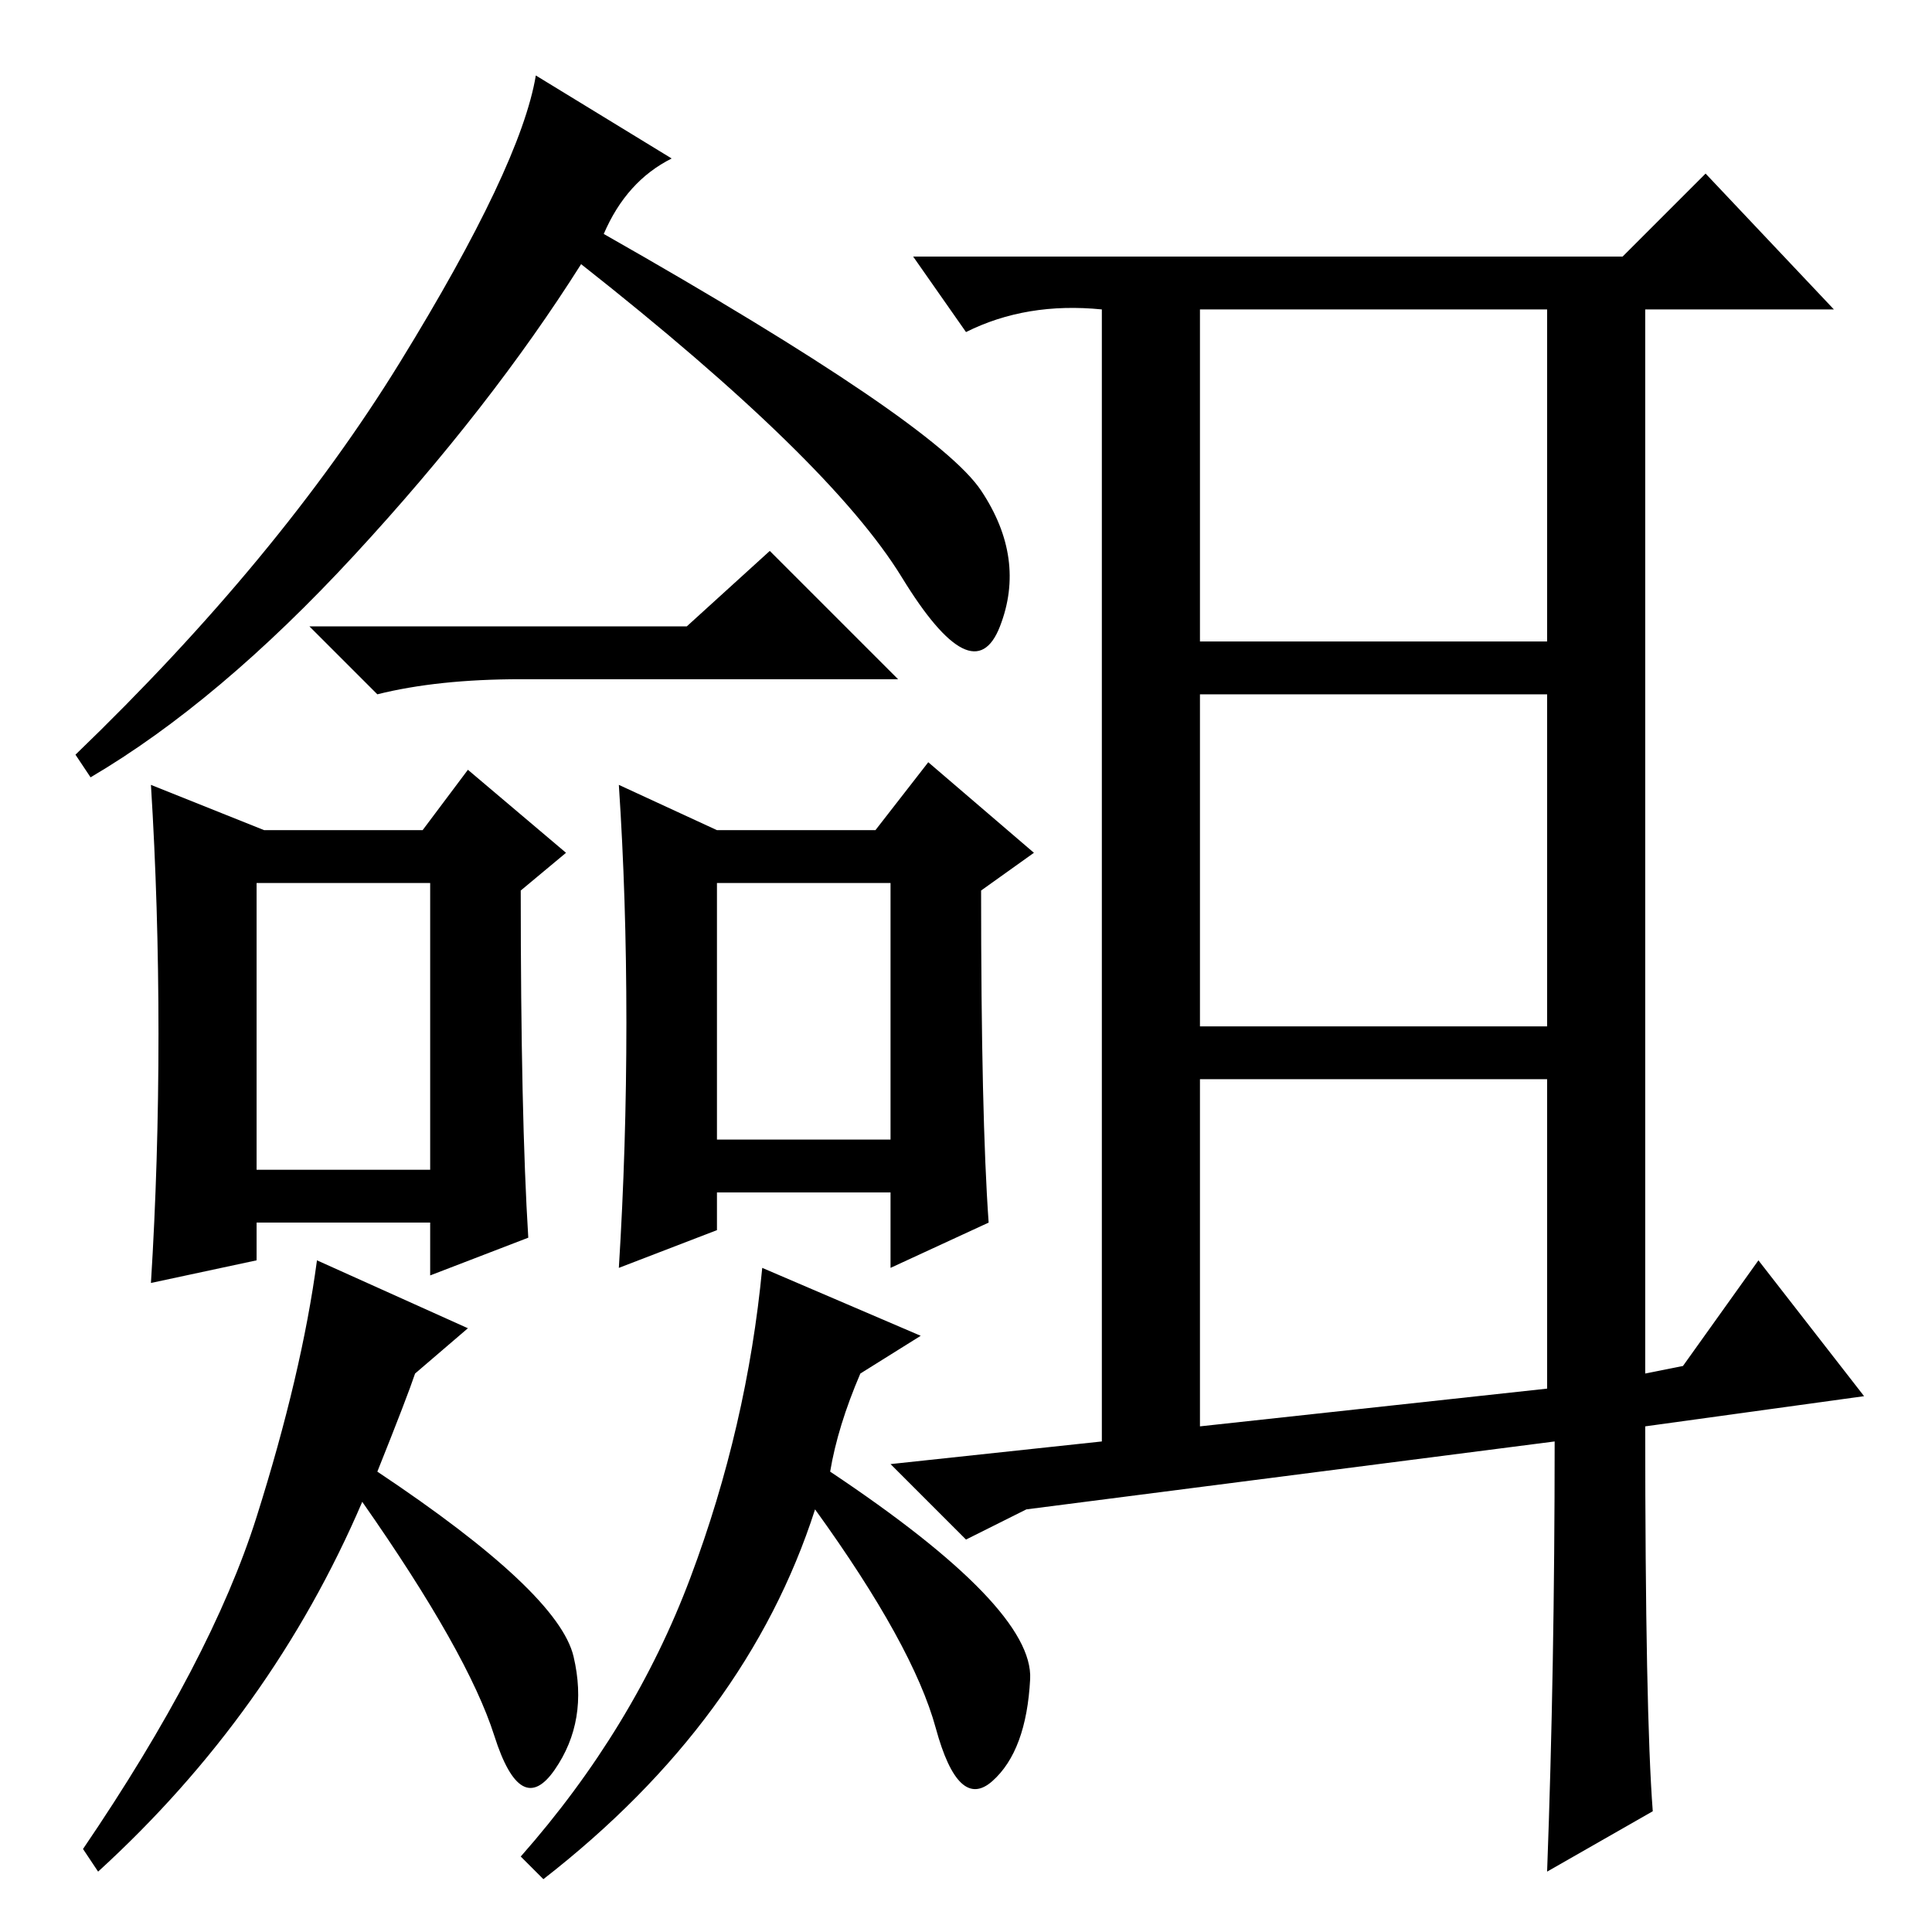 <?xml version="1.0" standalone="no"?>
<!DOCTYPE svg PUBLIC "-//W3C//DTD SVG 1.1//EN" "http://www.w3.org/Graphics/SVG/1.1/DTD/svg11.dtd" >
<svg xmlns="http://www.w3.org/2000/svg" xmlns:xlink="http://www.w3.org/1999/xlink" version="1.1" viewBox="0 -36 256 256">
  <g transform="matrix(1 0 0 -1 0 220)">
   <path fill="currentColor"
d="M80 225q44 -25 50 -34t2.5 -18t-13 6.5t-42.5 41.5q-12 -19 -30 -38.5t-35 -29.5l-2 3q27 26 43 52t18 38l18 -11q-6 -3 -9 -10zM91 173l11 10l17 -17h-50q-11 0 -19 -2l-9 9h50zM70 92l-13 -5v7h-23v-5l-14 -3q1 16 1 33t-1 33l15 -6h21l6 8l13 -11l-6 -5q0 -30 1 -46z
M131 94l-13 -6v10h-23v-5l-13 -5q1 16 1 32.5t-1 31.5l13 -6h21l7 9l14 -12l-7 -5q0 -30 1 -44zM57 139h-23v-38h23v38zM118 139h-23v-34h23v34zM50 61q24 -16 26 -24.5t-2.5 -15t-8 4.5t-17.5 31q-12 -28 -35 -49l-2 3q17 25 23 44t8 34l20 -9l-7 -6q-1 -3 -5 -13zM110 61
q27 -18 26.5 -27.5t-5 -13.5t-7.5 7t-16 29q-9 -28 -36 -49l-3 3q15 17 22.5 37t9.5 41l21 -9l-8 -5q-3 -7 -4 -13zM219 16l-14 -8q1 27 1 57l-70 -9l-8 -4l-10 10l28 3v150q-10 1 -18 -3l-7 10h94l11 11l17 -18h-25v-141l5 1l10 14l14 -18l-29 -4q0 -38 1 -51zM159 171h46
v44h-46v-44zM159 120h46v44h-46v-44zM205 72v41h-46v-46z" />
  </g>

</svg>
